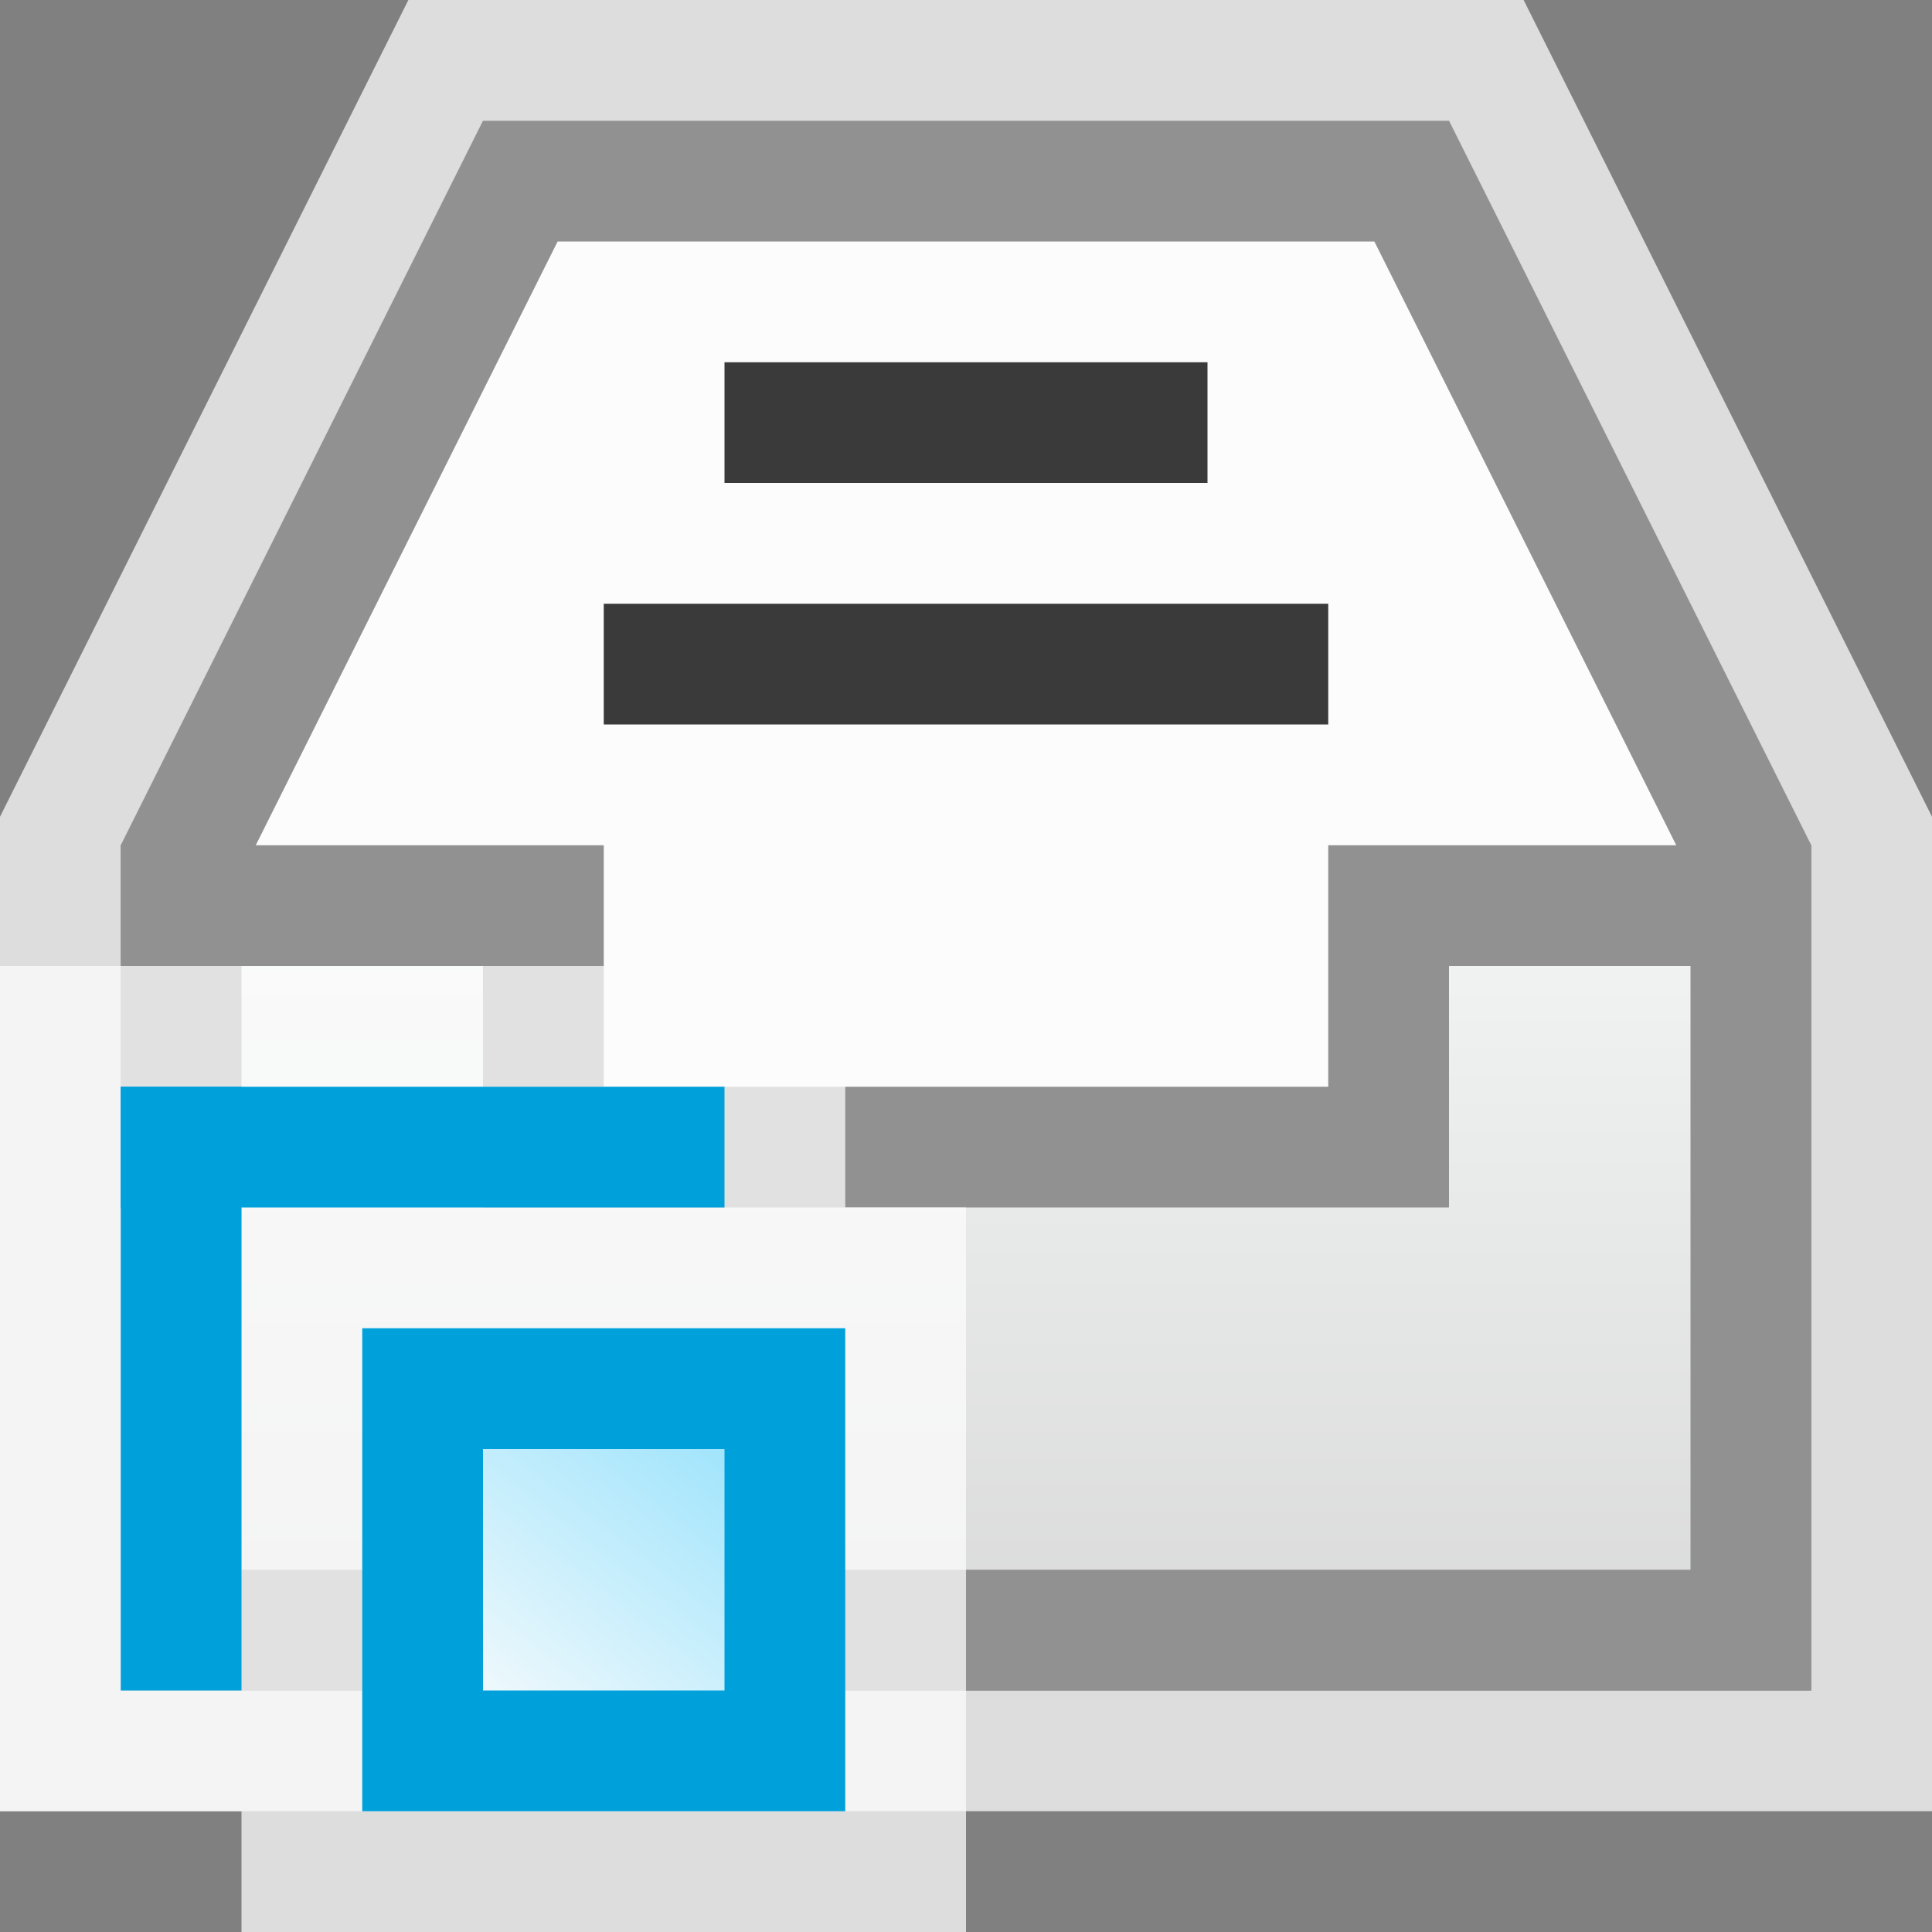 <svg width="16" height="16" viewBox="0 0 16 16" fill="none" xmlns="http://www.w3.org/2000/svg">
<rect x="0" y="0" width="16" height="16" fill="#808080" stroke="none"/>
<g clip-path="url(#clip0_1960_10894)">
<path d="M4 1H12L15 7V14H1V7L4 1Z" fill="#FCFCFC"/>
<path d="M4 0.5H3.691L3.553 0.776L0.553 6.776L0.5 6.882V7V14V14.5H1H15H15.5V14V7V6.882L15.447 6.776L12.447 0.776L12.309 0.5H12H4Z" stroke="#FCFCFC" stroke-opacity="0.75"/>
<path d="M1.5 7.118L4.309 1.5H11.691L14.5 7.118V13.5H1.5V7.118Z" fill="#FCFCFC" stroke="#919191"/>
<path d="M11.5 9V7.5H14.5V13.5H1.5V7.5H4.5V9V9.5H5H11H11.5V9Z" fill="url(#paint0_linear_1960_10894)" stroke="#919191"/>
<rect width="6" height="1" transform="matrix(1 0 0 -1 5 6)" fill="#3A3A3A"/>
<rect x="6" y="3" width="4" height="1" fill="#3A3A3A"/>
<g clip-path="url(#clip1_1960_10894)">
<path d="M0 8H7V10H8V16H2V15H0V8Z" fill="#FCFCFC" fill-opacity="0.75"/>
<rect x="3.5" y="11.5" width="3" height="3" fill="url(#paint1_linear_1960_10894)" stroke="#00A1DB"/>
<rect x="1" y="9" width="1" height="5" fill="#00A1DB"/>
<rect x="1" y="9" width="5" height="1" fill="#00A1DB"/>
</g>
</g>
<defs>
<linearGradient id="paint0_linear_1960_10894" x1="8" y1="7" x2="8" y2="14" gradientUnits="userSpaceOnUse">
<stop stop-color="#F4F7F6"/>
<stop offset="1" stop-color="#D8D8D8"/>
</linearGradient>
<linearGradient id="paint1_linear_1960_10894" x1="6.222" y1="11.556" x2="3.889" y2="14.556" gradientUnits="userSpaceOnUse">
<stop stop-color="#94E1FC"/>
<stop offset="1" stop-color="#FCFCFC"/>
</linearGradient>
<clipPath id="clip0_1960_10894">
<rect width="16" height="16" fill="white"/>
</clipPath>
<clipPath id="clip1_1960_10894">
<rect width="8" height="8" fill="white" transform="translate(0 8)"/>
</clipPath>
</defs>
</svg>
